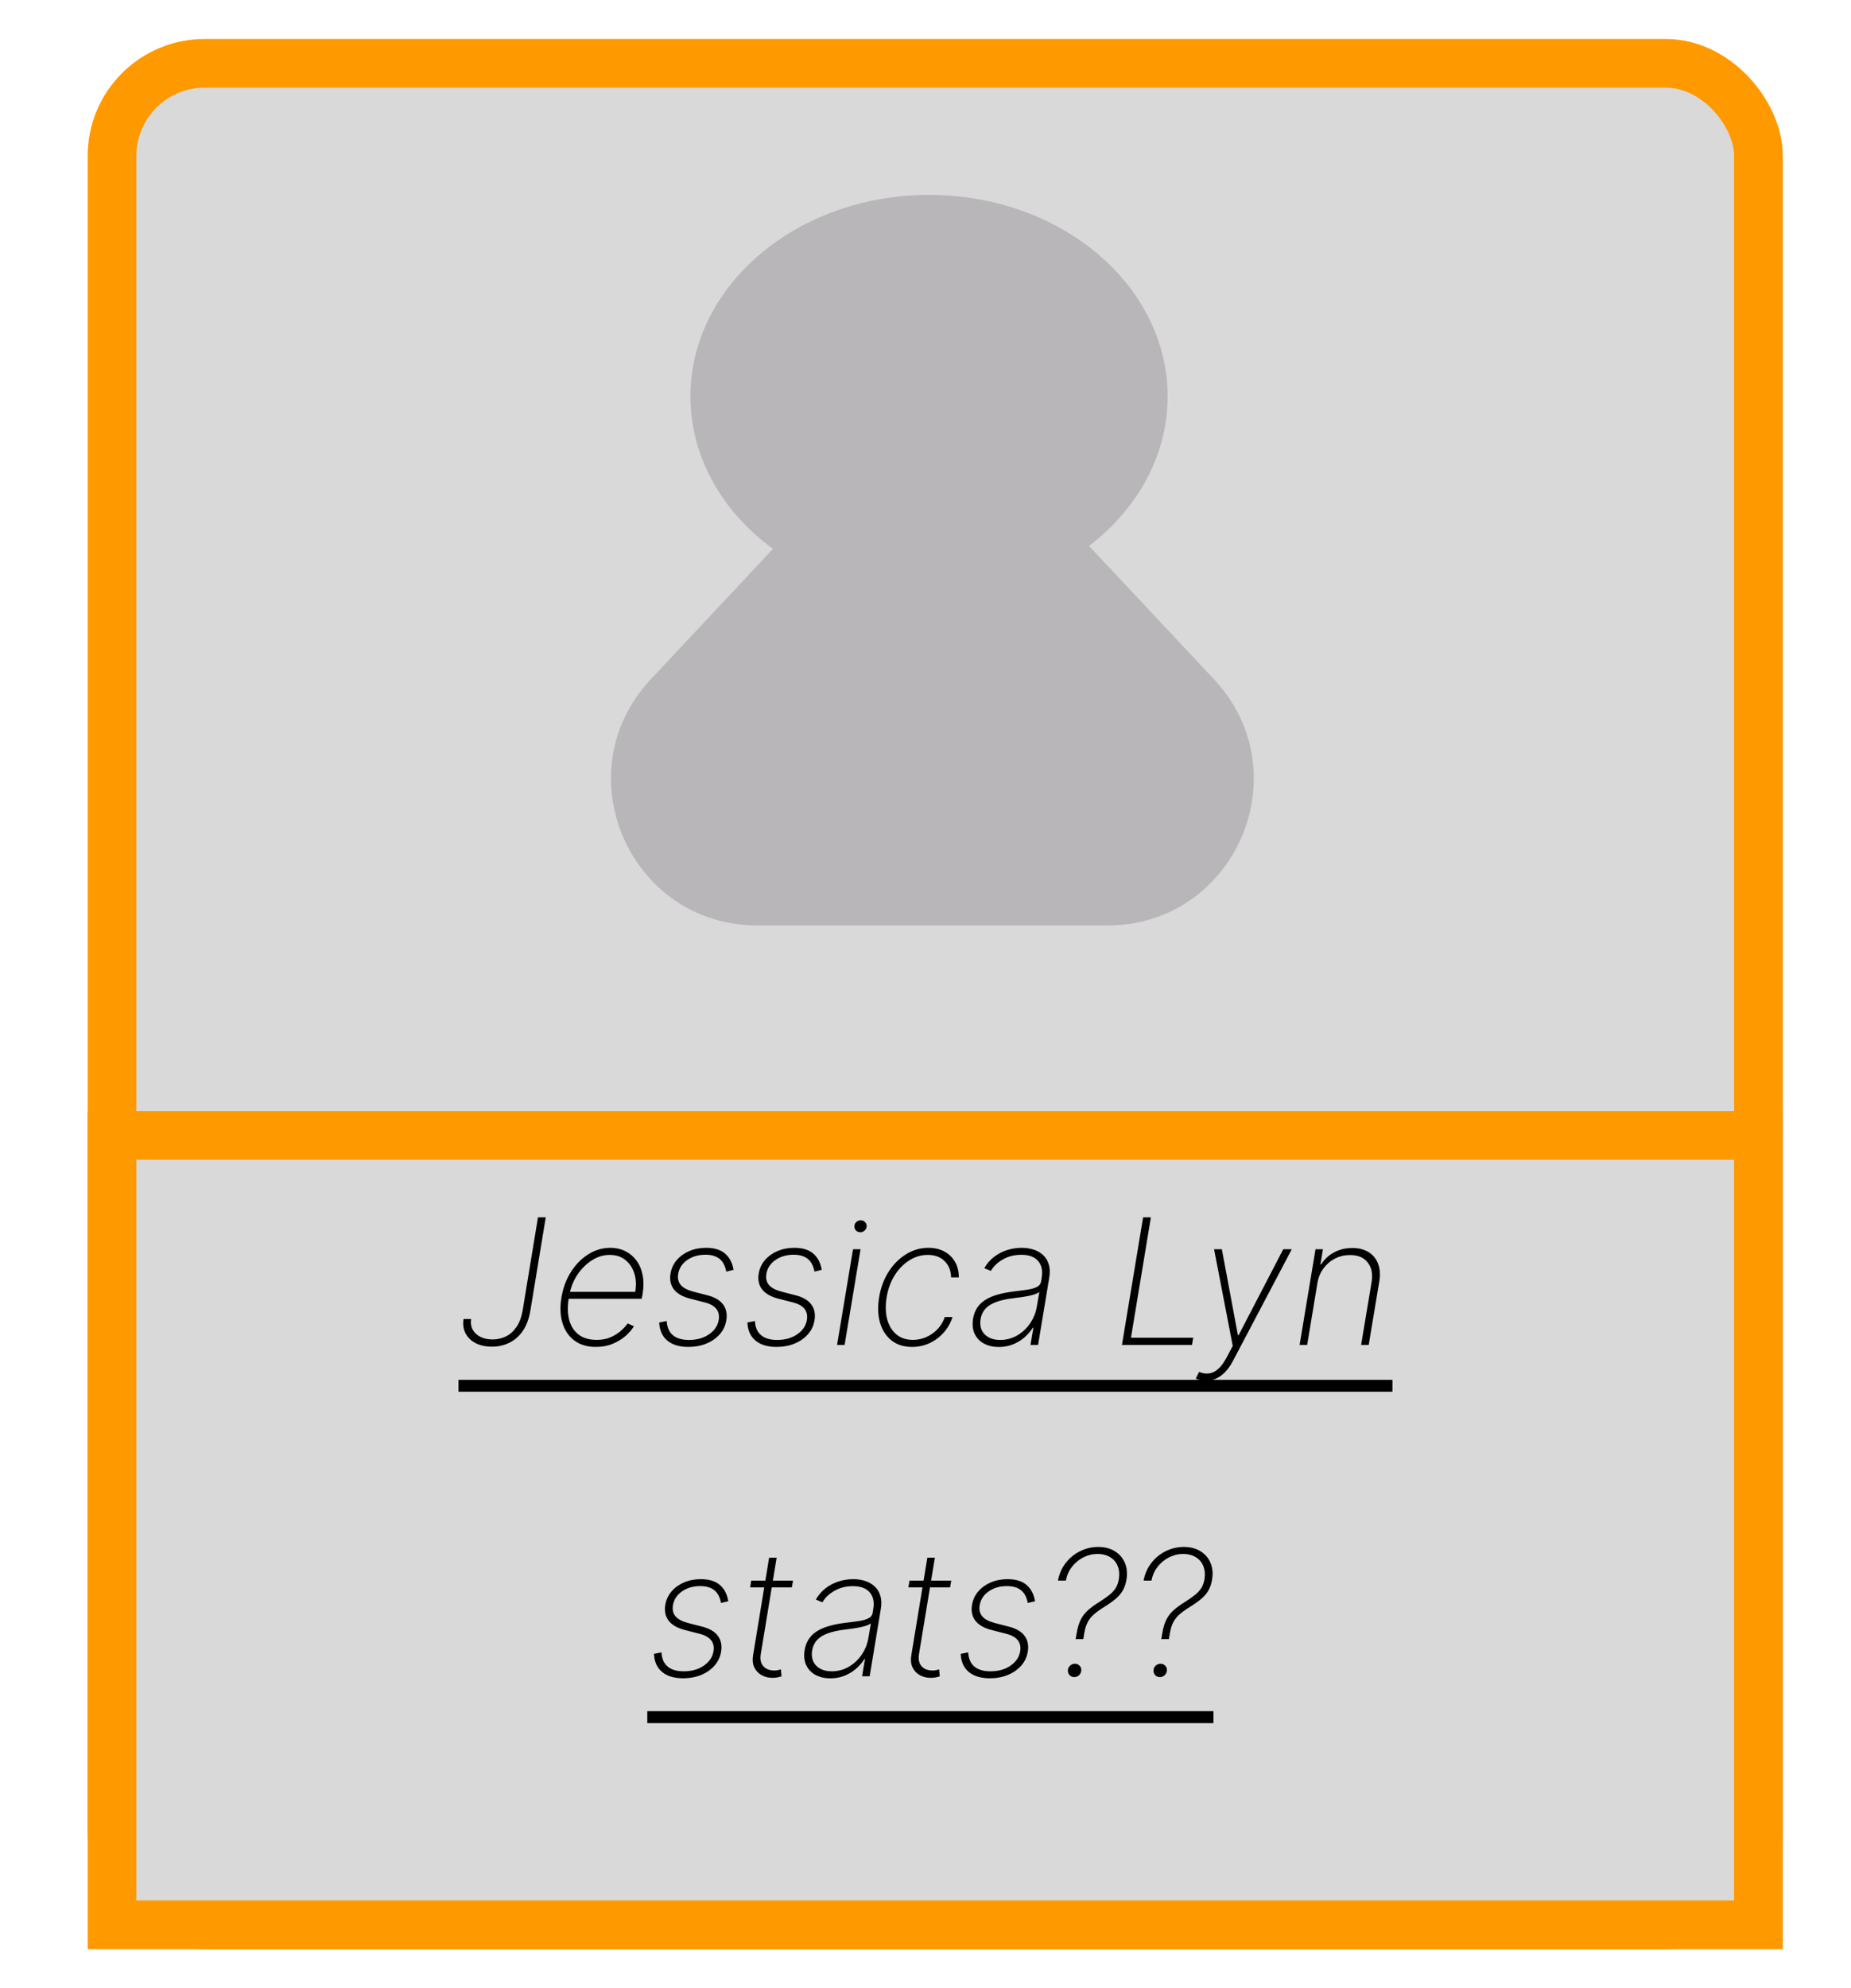 <svg width="190" height="204" viewBox="0 0 190 204" fill="none" xmlns="http://www.w3.org/2000/svg">
<g filter="url(#filter0_d_24_34)">
<rect x="11.5" y="2.5" width="169" height="191" rx="9.5" fill="#D9D9D9" stroke="#FF9900" stroke-width="5"/>
<rect x="11.5" y="112.5" width="169" height="81" fill="#D9D9D9" stroke="#FF9900" stroke-width="5"/>
<path d="M74.759 160.298L74.011 160.477C73.948 160.114 73.833 159.805 73.666 159.55C73.5 159.29 73.27 159.092 72.976 158.955C72.686 158.815 72.322 158.744 71.883 158.744C71.146 158.744 70.517 158.928 69.997 159.294C69.478 159.661 69.171 160.134 69.077 160.713C69 161.173 69.09 161.553 69.345 161.851C69.601 162.149 70.034 162.377 70.643 162.535L72.1 162.912C72.842 163.104 73.372 163.419 73.692 163.858C74.016 164.297 74.124 164.834 74.018 165.469C73.933 166.01 73.709 166.487 73.347 166.901C72.989 167.31 72.533 167.629 71.979 167.859C71.425 168.089 70.807 168.205 70.125 168.205C69.205 168.205 68.485 167.989 67.965 167.559C67.445 167.124 67.166 166.504 67.127 165.699L67.901 165.545C67.931 166.18 68.139 166.664 68.527 166.996C68.915 167.325 69.467 167.489 70.183 167.489C70.997 167.489 71.685 167.295 72.247 166.907C72.81 166.519 73.14 166.025 73.238 165.424C73.311 164.977 73.228 164.602 72.989 164.299C72.75 163.996 72.35 163.775 71.787 163.634L70.298 163.251C69.522 163.05 68.966 162.731 68.629 162.292C68.297 161.849 68.184 161.308 68.291 160.668C68.38 160.148 68.593 159.69 68.93 159.294C69.271 158.898 69.701 158.589 70.221 158.367C70.741 158.146 71.314 158.035 71.941 158.035C72.78 158.035 73.43 158.233 73.89 158.629C74.35 159.021 74.64 159.577 74.759 160.298ZM81.402 158.182L81.281 158.879H76.998L77.113 158.182H81.402ZM78.948 155.83H79.721L78.098 165.68C78.029 166.08 78.051 166.408 78.162 166.664C78.277 166.915 78.449 167.103 78.679 167.227C78.914 167.346 79.18 167.406 79.478 167.406C79.61 167.406 79.73 167.395 79.836 167.374C79.943 167.348 80.049 167.32 80.156 167.29L80.226 168C80.094 168.047 79.954 168.085 79.804 168.115C79.655 168.145 79.483 168.16 79.287 168.16C78.877 168.16 78.507 168.068 78.174 167.885C77.846 167.702 77.597 167.435 77.427 167.086C77.26 166.737 77.22 166.315 77.305 165.82L78.948 155.83ZM85.234 168.211C84.668 168.211 84.167 168.098 83.732 167.872C83.302 167.646 82.98 167.316 82.767 166.881C82.554 166.447 82.496 165.918 82.594 165.296C82.667 164.887 82.801 164.527 82.997 164.216C83.193 163.905 83.462 163.636 83.803 163.411C84.144 163.185 84.561 162.999 85.055 162.854C85.554 162.705 86.136 162.59 86.8 162.509C87.312 162.45 87.768 162.39 88.168 162.33C88.569 162.271 88.893 162.179 89.14 162.055C89.387 161.932 89.532 161.746 89.575 161.499L89.638 161.09C89.758 160.379 89.636 159.812 89.274 159.39C88.912 158.964 88.335 158.751 87.542 158.751C86.843 158.751 86.217 158.908 85.663 159.224C85.109 159.535 84.695 159.929 84.423 160.406L83.745 160.131C84.009 159.663 84.344 159.273 84.749 158.962C85.158 158.651 85.605 158.418 86.091 158.265C86.581 158.112 87.079 158.035 87.587 158.035C88.026 158.035 88.435 158.097 88.814 158.22C89.193 158.344 89.517 158.531 89.785 158.783C90.058 159.034 90.252 159.356 90.367 159.748C90.487 160.136 90.499 160.6 90.406 161.141L89.268 168H88.488L88.788 166.229H88.731C88.501 166.596 88.211 166.93 87.862 167.233C87.516 167.531 87.122 167.77 86.679 167.949C86.236 168.124 85.754 168.211 85.234 168.211ZM85.381 167.489C85.995 167.489 86.566 167.339 87.094 167.041C87.627 166.739 88.075 166.325 88.437 165.801C88.803 165.277 89.04 164.683 89.146 164.018L89.396 162.573C89.281 162.658 89.125 162.735 88.929 162.803C88.733 162.867 88.513 162.925 88.271 162.976C88.032 163.023 87.783 163.065 87.523 163.104C87.267 163.138 87.018 163.17 86.775 163.2C86.046 163.285 85.443 163.417 84.966 163.596C84.489 163.771 84.12 164.001 83.86 164.286C83.604 164.572 83.44 164.917 83.368 165.322C83.261 165.991 83.398 166.519 83.777 166.907C84.16 167.295 84.695 167.489 85.381 167.489ZM97.644 158.182L97.523 158.879H93.24L93.356 158.182H97.644ZM95.19 155.83H95.963L94.34 165.68C94.272 166.08 94.293 166.408 94.404 166.664C94.519 166.915 94.691 167.103 94.921 167.227C95.156 167.346 95.422 167.406 95.721 167.406C95.853 167.406 95.972 167.395 96.079 167.374C96.185 167.348 96.291 167.32 96.398 167.29L96.468 168C96.336 168.047 96.196 168.085 96.046 168.115C95.897 168.145 95.725 168.16 95.529 168.16C95.12 168.16 94.749 168.068 94.416 167.885C94.088 167.702 93.839 167.435 93.669 167.086C93.502 166.737 93.462 166.315 93.547 165.82L95.19 155.83ZM106.242 160.298L105.494 160.477C105.43 160.114 105.315 159.805 105.149 159.55C104.983 159.29 104.752 159.092 104.458 158.955C104.169 158.815 103.804 158.744 103.365 158.744C102.628 158.744 102 158.928 101.48 159.294C100.96 159.661 100.653 160.134 100.559 160.713C100.483 161.173 100.572 161.553 100.828 161.851C101.083 162.149 101.516 162.377 102.125 162.535L103.583 162.912C104.324 163.104 104.855 163.419 105.174 163.858C105.498 164.297 105.607 164.834 105.5 165.469C105.415 166.01 105.191 166.487 104.829 166.901C104.471 167.31 104.015 167.629 103.461 167.859C102.907 168.089 102.289 168.205 101.608 168.205C100.687 168.205 99.967 167.989 99.447 167.559C98.927 167.124 98.648 166.504 98.61 165.699L99.383 165.545C99.413 166.18 99.622 166.664 100.01 166.996C100.397 167.325 100.949 167.489 101.665 167.489C102.479 167.489 103.167 167.295 103.73 166.907C104.292 166.519 104.623 166.025 104.721 165.424C104.793 164.977 104.71 164.602 104.471 164.299C104.233 163.996 103.832 163.775 103.27 163.634L101.78 163.251C101.005 163.05 100.449 162.731 100.112 162.292C99.779 161.849 99.666 161.308 99.773 160.668C99.863 160.148 100.076 159.69 100.412 159.294C100.753 158.898 101.184 158.589 101.703 158.367C102.223 158.146 102.797 158.035 103.423 158.035C104.262 158.035 104.912 158.233 105.373 158.629C105.833 159.021 106.123 159.577 106.242 160.298ZM110.411 164.184L110.526 163.532C110.616 162.999 110.752 162.55 110.935 162.183C111.123 161.817 111.372 161.495 111.683 161.218C111.994 160.937 112.38 160.656 112.84 160.374C113.241 160.123 113.579 159.886 113.856 159.665C114.138 159.443 114.361 159.2 114.528 158.936C114.694 158.668 114.802 158.35 114.854 157.984C114.926 157.481 114.879 157.038 114.713 156.654C114.551 156.271 114.291 155.974 113.933 155.766C113.579 155.553 113.155 155.446 112.661 155.446C112.15 155.446 111.664 155.563 111.204 155.798C110.743 156.032 110.354 156.356 110.034 156.769C109.714 157.178 109.506 157.649 109.407 158.182H108.596C108.724 157.5 108.986 156.901 109.382 156.386C109.782 155.866 110.273 155.461 110.852 155.171C111.436 154.877 112.062 154.73 112.731 154.73C113.405 154.73 113.974 154.877 114.438 155.171C114.907 155.461 115.248 155.853 115.461 156.347C115.674 156.842 115.733 157.396 115.64 158.009C115.572 158.469 115.444 158.862 115.256 159.185C115.073 159.509 114.819 159.805 114.496 160.074C114.172 160.342 113.769 160.626 113.287 160.924C112.853 161.192 112.503 161.448 112.239 161.691C111.975 161.934 111.77 162.2 111.626 162.49C111.485 162.78 111.378 163.127 111.306 163.532L111.197 164.184H110.411ZM110.27 168.083C110.074 168.083 109.915 168.017 109.791 167.885C109.667 167.749 109.608 167.585 109.612 167.393C109.621 167.201 109.695 167.041 109.836 166.913C109.981 166.781 110.147 166.715 110.334 166.715C110.526 166.715 110.686 166.781 110.814 166.913C110.946 167.045 111.006 167.205 110.993 167.393C110.984 167.521 110.946 167.638 110.878 167.744C110.814 167.851 110.726 167.934 110.616 167.994C110.509 168.053 110.394 168.083 110.27 168.083ZM119.2 164.184L119.315 163.532C119.405 162.999 119.541 162.55 119.724 162.183C119.912 161.817 120.161 161.495 120.472 161.218C120.783 160.937 121.169 160.656 121.629 160.374C122.03 160.123 122.368 159.886 122.645 159.665C122.927 159.443 123.15 159.2 123.317 158.936C123.483 158.668 123.591 158.35 123.643 157.984C123.715 157.481 123.668 157.038 123.502 156.654C123.34 156.271 123.08 155.974 122.722 155.766C122.368 155.553 121.944 155.446 121.45 155.446C120.939 155.446 120.453 155.563 119.993 155.798C119.532 156.032 119.143 156.356 118.823 156.769C118.503 157.178 118.295 157.649 118.197 158.182H117.385C117.513 157.5 117.775 156.901 118.171 156.386C118.572 155.866 119.062 155.461 119.641 155.171C120.225 154.877 120.851 154.73 121.52 154.73C122.194 154.73 122.763 154.877 123.227 155.171C123.696 155.461 124.037 155.853 124.25 156.347C124.463 156.842 124.523 157.396 124.429 158.009C124.361 158.469 124.233 158.862 124.045 159.185C123.862 159.509 123.608 159.805 123.285 160.074C122.961 160.342 122.558 160.626 122.077 160.924C121.642 161.192 121.292 161.448 121.028 161.691C120.764 161.934 120.559 162.2 120.415 162.49C120.274 162.78 120.167 163.127 120.095 163.532L119.986 164.184H119.2ZM119.059 168.083C118.863 168.083 118.704 168.017 118.58 167.885C118.456 167.749 118.397 167.585 118.401 167.393C118.41 167.201 118.484 167.041 118.625 166.913C118.77 166.781 118.936 166.715 119.123 166.715C119.315 166.715 119.475 166.781 119.603 166.913C119.735 167.045 119.795 167.205 119.782 167.393C119.773 167.521 119.735 167.638 119.667 167.744C119.603 167.851 119.515 167.934 119.405 167.994C119.298 168.053 119.183 168.083 119.059 168.083Z" fill="black"/>
<path d="M66.443 171.58H124.557V172.807H66.443V171.58Z" fill="black"/>
<path d="M55.221 120.909H56.02L54.447 130.452C54.302 131.322 54.038 132.031 53.655 132.581C53.271 133.126 52.807 133.529 52.261 133.789C51.716 134.049 51.128 134.179 50.497 134.179C49.858 134.179 49.302 134.06 48.829 133.821C48.36 133.578 48.013 133.244 47.787 132.817C47.565 132.391 47.497 131.899 47.582 131.341H48.362C48.298 131.754 48.351 132.119 48.522 132.434C48.692 132.745 48.954 132.99 49.308 133.169C49.662 133.348 50.079 133.438 50.561 133.438C51.038 133.438 51.488 133.337 51.91 133.137C52.336 132.933 52.702 132.609 53.009 132.165C53.316 131.722 53.531 131.141 53.655 130.42L55.221 120.909ZM61.159 134.205C60.273 134.205 59.538 133.985 58.954 133.546C58.37 133.107 57.963 132.506 57.733 131.744C57.503 130.981 57.469 130.112 57.63 129.136C57.792 128.156 58.116 127.282 58.602 126.515C59.088 125.748 59.682 125.143 60.386 124.7C61.089 124.256 61.847 124.035 62.661 124.035C63.211 124.035 63.712 124.146 64.163 124.367C64.619 124.589 65.003 124.906 65.314 125.32C65.625 125.729 65.84 126.225 65.959 126.809C66.079 127.393 66.079 128.049 65.959 128.778L65.87 129.263H58.097L58.219 128.554H65.205C65.324 127.847 65.29 127.207 65.103 126.636C64.915 126.061 64.604 125.605 64.17 125.268C63.739 124.932 63.211 124.763 62.584 124.763C61.945 124.763 61.336 124.949 60.756 125.32C60.181 125.686 59.687 126.176 59.273 126.79C58.864 127.403 58.591 128.079 58.455 128.816L58.378 129.212C58.242 130.056 58.259 130.8 58.429 131.443C58.604 132.082 58.928 132.583 59.401 132.945C59.874 133.303 60.492 133.482 61.255 133.482C61.788 133.482 62.261 133.393 62.674 133.214C63.091 133.031 63.445 132.809 63.735 132.549C64.029 132.289 64.259 132.038 64.425 131.795L65.071 132.082C64.875 132.411 64.594 132.739 64.227 133.067C63.861 133.391 63.42 133.661 62.904 133.879C62.388 134.096 61.807 134.205 61.159 134.205ZM75.296 126.298L74.549 126.477C74.485 126.114 74.37 125.805 74.204 125.55C74.037 125.29 73.807 125.092 73.513 124.955C73.223 124.815 72.859 124.744 72.42 124.744C71.683 124.744 71.054 124.928 70.534 125.294C70.015 125.661 69.708 126.134 69.614 126.713C69.537 127.173 69.627 127.553 69.882 127.851C70.138 128.149 70.571 128.377 71.18 128.535L72.637 128.912C73.379 129.104 73.909 129.419 74.229 129.858C74.553 130.297 74.662 130.834 74.555 131.469C74.47 132.01 74.246 132.487 73.884 132.901C73.526 133.31 73.07 133.629 72.516 133.859C71.962 134.089 71.344 134.205 70.662 134.205C69.742 134.205 69.022 133.989 68.502 133.559C67.982 133.124 67.703 132.504 67.664 131.699L68.438 131.545C68.468 132.18 68.677 132.664 69.064 132.996C69.452 133.325 70.004 133.489 70.72 133.489C71.534 133.489 72.222 133.295 72.784 132.907C73.347 132.519 73.677 132.025 73.775 131.424C73.848 130.977 73.765 130.602 73.526 130.299C73.287 129.996 72.887 129.775 72.324 129.634L70.835 129.251C70.059 129.05 69.503 128.731 69.166 128.292C68.834 127.849 68.721 127.308 68.828 126.668C68.917 126.148 69.13 125.69 69.467 125.294C69.808 124.898 70.238 124.589 70.758 124.367C71.278 124.146 71.851 124.035 72.478 124.035C73.317 124.035 73.967 124.233 74.427 124.629C74.887 125.021 75.177 125.577 75.296 126.298ZM84.349 126.298L83.601 126.477C83.537 126.114 83.422 125.805 83.256 125.55C83.09 125.29 82.86 125.092 82.566 124.955C82.276 124.815 81.912 124.744 81.473 124.744C80.736 124.744 80.107 124.928 79.587 125.294C79.067 125.661 78.76 126.134 78.667 126.713C78.59 127.173 78.68 127.553 78.935 127.851C79.191 128.149 79.623 128.377 80.233 128.535L81.69 128.912C82.432 129.104 82.962 129.419 83.282 129.858C83.606 130.297 83.714 130.834 83.608 131.469C83.523 132.01 83.299 132.487 82.937 132.901C82.579 133.31 82.123 133.629 81.569 133.859C81.015 134.089 80.397 134.205 79.715 134.205C78.795 134.205 78.074 133.989 77.555 133.559C77.035 133.124 76.755 132.504 76.717 131.699L77.491 131.545C77.52 132.18 77.729 132.664 78.117 132.996C78.505 133.325 79.057 133.489 79.772 133.489C80.587 133.489 81.275 133.295 81.837 132.907C82.4 132.519 82.73 132.025 82.828 131.424C82.9 130.977 82.817 130.602 82.579 130.299C82.34 129.996 81.939 129.775 81.377 129.634L79.888 129.251C79.112 129.05 78.556 128.731 78.219 128.292C77.887 127.849 77.774 127.308 77.88 126.668C77.97 126.148 78.183 125.69 78.52 125.294C78.861 124.898 79.291 124.589 79.811 124.367C80.331 124.146 80.904 124.035 81.53 124.035C82.37 124.035 83.02 124.233 83.48 124.629C83.94 125.021 84.23 125.577 84.349 126.298ZM85.923 134L87.56 124.182H88.333L86.697 134H85.923ZM88.314 122.437C88.131 122.437 87.977 122.375 87.854 122.251C87.734 122.124 87.683 121.968 87.7 121.785C87.709 121.631 87.777 121.497 87.905 121.382C88.033 121.267 88.18 121.21 88.346 121.21C88.529 121.21 88.68 121.273 88.8 121.401C88.919 121.525 88.972 121.676 88.96 121.855C88.947 122.013 88.876 122.149 88.749 122.264C88.625 122.379 88.48 122.437 88.314 122.437ZM93.619 134.205C92.771 134.205 92.068 133.983 91.51 133.54C90.952 133.097 90.56 132.491 90.334 131.724C90.112 130.957 90.08 130.09 90.238 129.123C90.396 128.147 90.717 127.276 91.203 126.509C91.689 125.741 92.288 125.138 92.999 124.7C93.711 124.256 94.478 124.035 95.3 124.035C95.927 124.035 96.474 124.163 96.943 124.418C97.412 124.674 97.776 125.03 98.036 125.486C98.296 125.942 98.424 126.47 98.42 127.071H97.627C97.614 126.389 97.395 125.835 96.969 125.409C96.547 124.979 95.967 124.763 95.23 124.763C94.557 124.763 93.924 124.951 93.332 125.326C92.744 125.697 92.245 126.208 91.836 126.86C91.427 127.512 91.152 128.262 91.011 129.11C90.875 129.941 90.892 130.687 91.062 131.347C91.237 132.004 91.548 132.523 91.996 132.907C92.447 133.29 93.014 133.482 93.696 133.482C94.182 133.482 94.644 133.386 95.083 133.195C95.522 132.999 95.908 132.726 96.24 132.376C96.572 132.023 96.82 131.609 96.981 131.136H97.774C97.578 131.746 97.273 132.281 96.86 132.741C96.451 133.201 95.967 133.561 95.409 133.821C94.855 134.077 94.258 134.205 93.619 134.205ZM102.523 134.211C101.957 134.211 101.456 134.098 101.021 133.872C100.591 133.646 100.269 133.316 100.056 132.881C99.843 132.447 99.785 131.918 99.883 131.296C99.956 130.887 100.09 130.527 100.286 130.216C100.482 129.905 100.751 129.636 101.092 129.411C101.433 129.185 101.85 128.999 102.344 128.854C102.843 128.705 103.425 128.59 104.089 128.509C104.601 128.45 105.057 128.39 105.457 128.33C105.858 128.271 106.182 128.179 106.429 128.055C106.676 127.932 106.821 127.746 106.864 127.499L106.928 127.09C107.047 126.379 106.925 125.812 106.563 125.39C106.201 124.964 105.624 124.751 104.831 124.751C104.132 124.751 103.506 124.908 102.952 125.224C102.398 125.535 101.984 125.929 101.712 126.406L101.034 126.131C101.298 125.663 101.633 125.273 102.038 124.962C102.447 124.651 102.894 124.418 103.38 124.265C103.87 124.112 104.369 124.035 104.876 124.035C105.315 124.035 105.724 124.097 106.103 124.22C106.482 124.344 106.806 124.531 107.075 124.783C107.347 125.034 107.541 125.356 107.656 125.748C107.776 126.136 107.788 126.6 107.695 127.141L106.557 134H105.777L106.077 132.229H106.02C105.79 132.596 105.5 132.93 105.151 133.233C104.805 133.531 104.411 133.77 103.968 133.949C103.525 134.124 103.043 134.211 102.523 134.211ZM102.67 133.489C103.284 133.489 103.855 133.339 104.384 133.041C104.916 132.739 105.364 132.325 105.726 131.801C106.092 131.277 106.329 130.683 106.435 130.018L106.685 128.573C106.57 128.658 106.414 128.735 106.218 128.803C106.022 128.867 105.803 128.925 105.56 128.976C105.321 129.023 105.072 129.065 104.812 129.104C104.556 129.138 104.307 129.17 104.064 129.2C103.335 129.285 102.732 129.417 102.255 129.596C101.778 129.771 101.409 130.001 101.149 130.286C100.893 130.572 100.729 130.917 100.657 131.322C100.55 131.991 100.687 132.519 101.066 132.907C101.45 133.295 101.984 133.489 102.67 133.489ZM115.164 134L117.337 120.909H118.136L116.091 133.259H122.483L122.355 134H115.164ZM123.796 137.682C123.6 137.682 123.411 137.661 123.227 137.618C123.048 137.575 122.886 137.52 122.741 137.452L123.08 136.768C123.447 136.921 123.794 136.972 124.122 136.921C124.455 136.874 124.766 136.719 125.055 136.455C125.349 136.19 125.626 135.815 125.886 135.33L126.538 134.102L124.621 124.182H125.42L127.069 133.003H127.139L131.722 124.182H132.598L126.545 135.668C126.306 136.116 126.042 136.489 125.752 136.787C125.462 137.085 125.151 137.309 124.819 137.458C124.491 137.607 124.15 137.682 123.796 137.682ZM135.233 127.634L134.178 134H133.399L135.035 124.182H135.796L135.54 125.735H135.617C135.923 125.228 136.358 124.821 136.921 124.514C137.483 124.207 138.114 124.054 138.813 124.054C139.469 124.054 140.025 124.195 140.481 124.476C140.937 124.757 141.263 125.158 141.459 125.678C141.655 126.193 141.693 126.809 141.574 127.525L140.494 134H139.714L140.788 127.557C140.924 126.722 140.792 126.05 140.392 125.543C139.995 125.032 139.39 124.776 138.576 124.776C138.026 124.776 137.515 124.896 137.042 125.134C136.573 125.373 136.179 125.707 135.86 126.138C135.54 126.564 135.331 127.062 135.233 127.634Z" fill="black"/>
<path d="M47.065 137.58H142.929V138.807H47.065V137.58Z" fill="black"/>
<path d="M84.761 46.535C90.688 40.21 100.726 40.21 106.652 46.535L124.614 65.703C133.591 75.284 126.798 90.96 113.668 90.96H77.745C64.615 90.96 57.822 75.284 66.799 65.703L84.761 46.535Z" fill="#B9B6B9"/>
<ellipse cx="95.362" cy="36.678" rx="24.49" ry="20.678" fill="#B9B6B9"/>
</g>
<defs>
<filter id="filter0_d_24_34" x="5" y="0" width="182" height="204" filterUnits="userSpaceOnUse" color-interpolation-filters="sRGB">
<feFlood flood-opacity="0" result="BackgroundImageFix"/>
<feColorMatrix in="SourceAlpha" type="matrix" values="0 0 0 0 0 0 0 0 0 0 0 0 0 0 0 0 0 0 127 0" result="hardAlpha"/>
<feOffset dy="4"/>
<feGaussianBlur stdDeviation="2"/>
<feComposite in2="hardAlpha" operator="out"/>
<feColorMatrix type="matrix" values="0 0 0 0 0 0 0 0 0 0 0 0 0 0 0 0 0 0 0.25 0"/>
<feBlend mode="normal" in2="BackgroundImageFix" result="effect1_dropShadow_24_34"/>
<feBlend mode="normal" in="SourceGraphic" in2="effect1_dropShadow_24_34" result="shape"/>
</filter>
</defs>
</svg>
